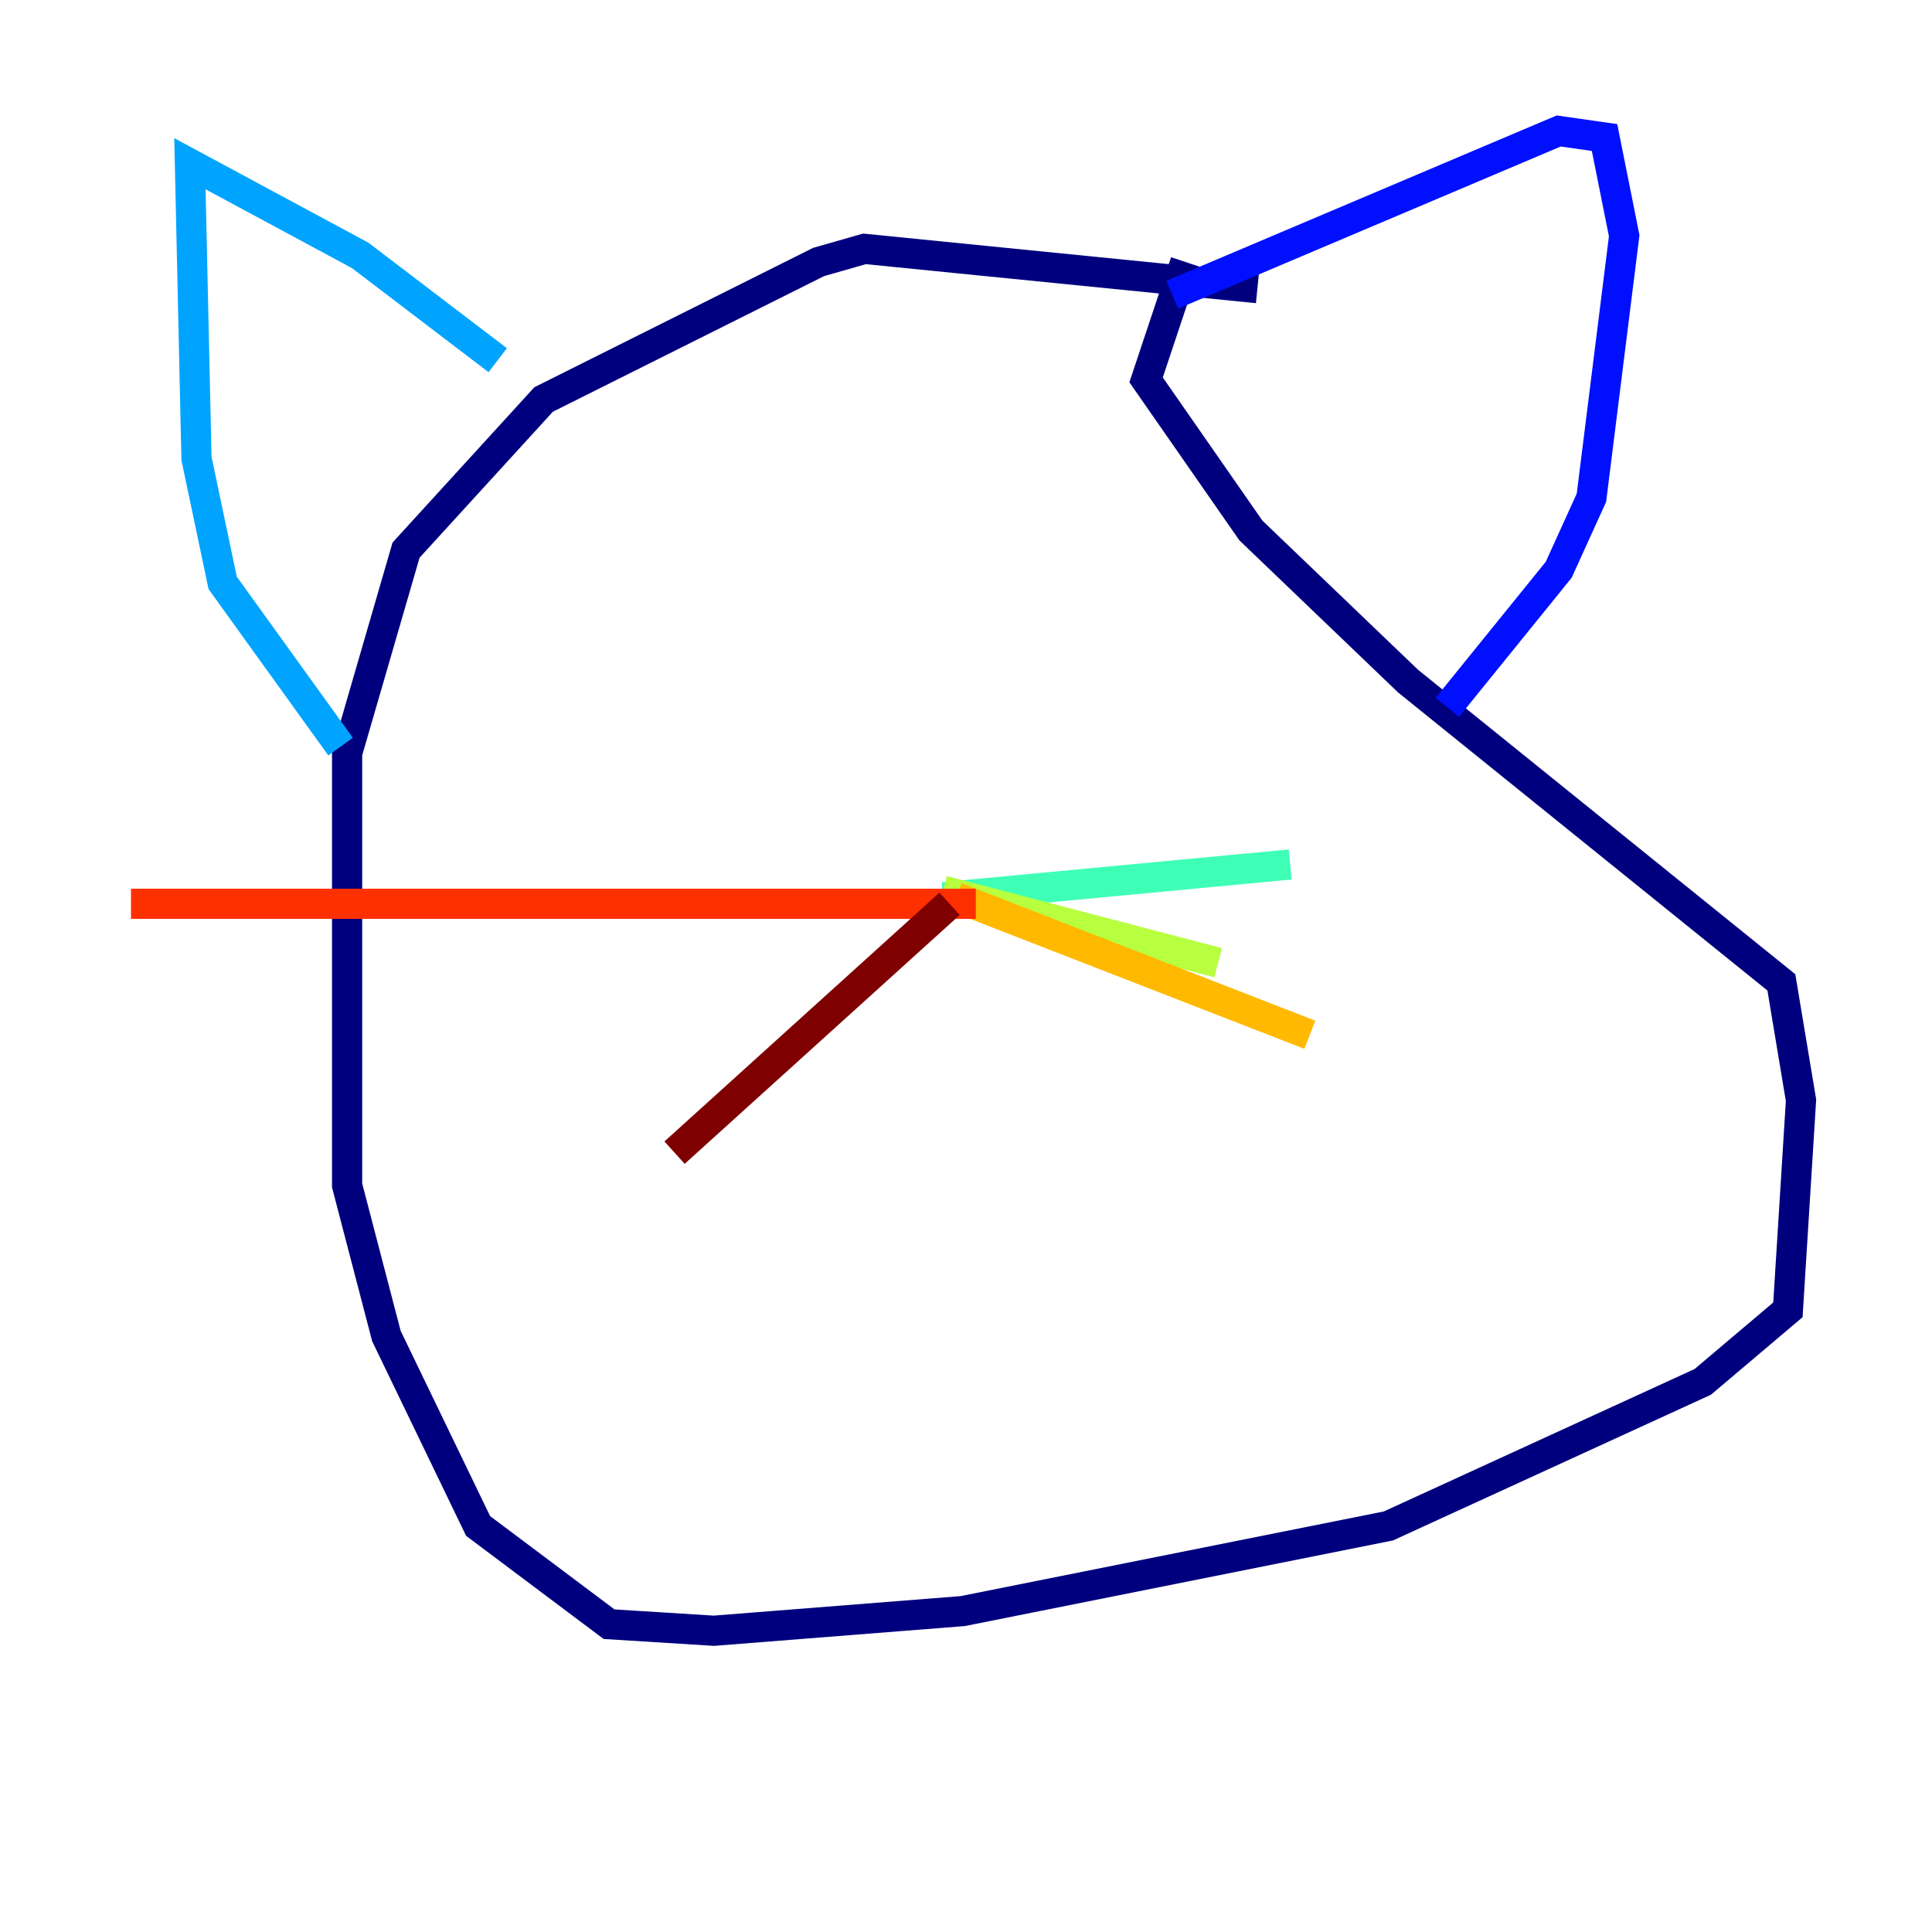 <?xml version="1.0" encoding="utf-8" ?>
<svg baseProfile="tiny" height="128" version="1.2" viewBox="0,0,128,128" width="128" xmlns="http://www.w3.org/2000/svg" xmlns:ev="http://www.w3.org/2001/xml-events" xmlns:xlink="http://www.w3.org/1999/xlink"><defs /><polyline fill="none" points="83.308,19.091 57.275,16.488 54.237,17.356 36.014,26.468 26.902,36.447 22.997,49.898 22.997,78.536 25.6,88.515 31.675,101.098 40.352,107.607 47.295,108.041 63.783,106.739 91.986,101.098 112.814,91.552 118.454,86.78 119.322,72.895 118.02,65.085 93.288,45.125 82.875,35.146 75.932,25.166 78.536,17.356" stroke="#00007f" stroke-width="2" /><polyline fill="none" points="77.668,19.525 103.268,8.678 106.305,9.112 107.607,15.62 105.437,32.976 103.268,37.749 95.891,46.861" stroke="#0010ff" stroke-width="2" /><polyline fill="none" points="32.976,23.864 23.864,16.922 12.583,10.848 13.017,30.373 14.752,38.617 22.563,49.464" stroke="#00a4ff" stroke-width="2" /><polyline fill="none" points="62.481,59.444 85.478,57.275" stroke="#3fffb7" stroke-width="2" /><polyline fill="none" points="62.481,59.01 80.705,63.783" stroke="#b7ff3f" stroke-width="2" /><polyline fill="none" points="63.349,59.444 86.78,68.556" stroke="#ffb900" stroke-width="2" /><polyline fill="none" points="64.651,59.878 8.678,59.878" stroke="#ff3000" stroke-width="2" /><polyline fill="none" points="62.915,59.878 44.691,76.366" stroke="#7f0000" stroke-width="2" /></svg>